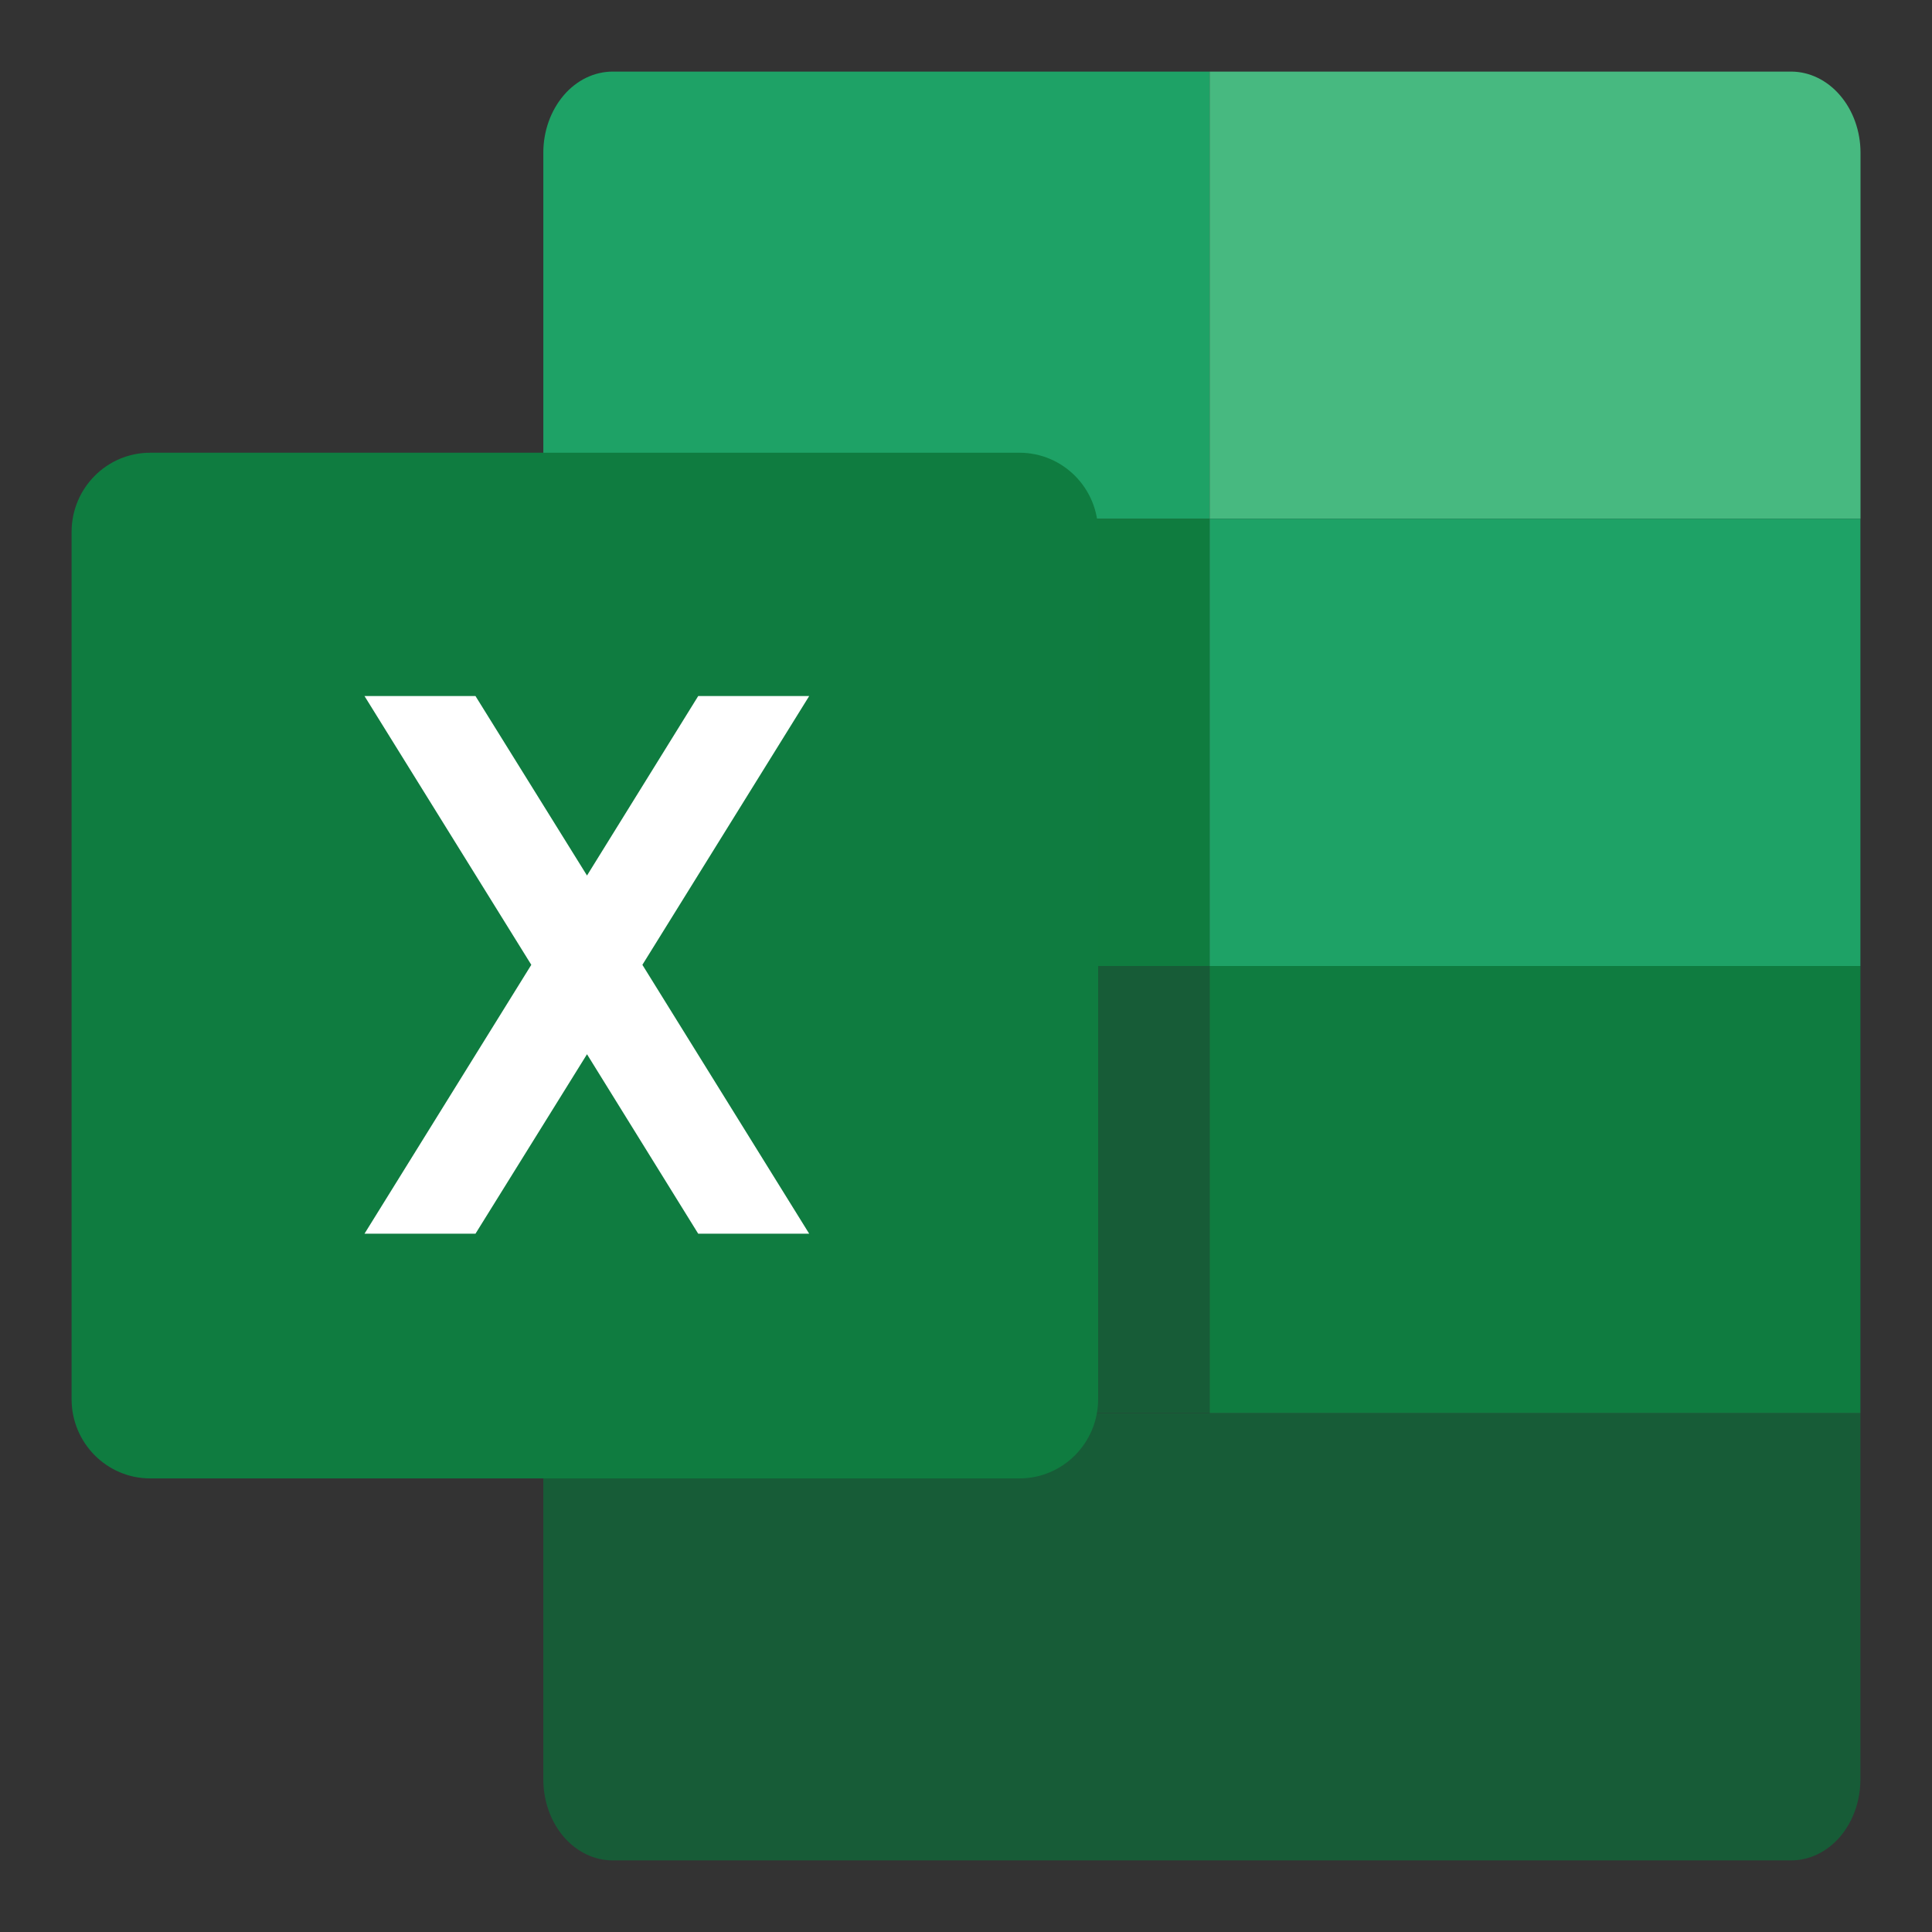 <svg width="18" height="18" viewBox="0 0 18 18" fill="none" xmlns="http://www.w3.org/2000/svg">
<rect x="0" y="0" width="18" height="18" fill="#333333" stroke="none"/>
<path d="M5.062 13.167H17.333V16.578C17.333 16.778 17.265 16.97 17.144 17.112C17.023 17.253 16.859 17.333 16.687 17.333H5.709C5.537 17.333 5.373 17.254 5.251 17.112C5.13 16.97 5.062 16.778 5.062 16.578V13.167H5.062Z" fill="#175C37"/>
<path d="M5.709 0.667H11.27V4.834H5.062V1.422C5.062 1.222 5.131 1.03 5.252 0.888C5.373 0.746 5.538 0.667 5.709 0.667Z" fill="#1EA266"/>
<path d="M17.334 4.833L11.27 4.833V0.667L16.687 0.667C16.858 0.667 17.023 0.747 17.144 0.889C17.265 1.03 17.334 1.223 17.334 1.423V4.833Z" fill="#47B980"/>
<path d="M11.27 9H5.062V13.166H11.27V9Z" fill="#175C37"/>
<path d="M17.333 9H11.27V13.166H17.333V9Z" fill="#0F7C40"/>
<path d="M11.27 4.833H5.062V9H11.27V4.833Z" fill="#0F7C3F"/>
<path d="M17.333 4.833H11.27V9H17.333V4.833Z" fill="#1EA266"/>
<path d="M9.498 4.218H1.399C0.995 4.218 0.667 4.548 0.667 4.956V13.036C0.667 13.443 0.995 13.774 1.399 13.774H9.498C9.903 13.774 10.231 13.443 10.231 13.036V4.956C10.231 4.548 9.903 4.218 9.498 4.218Z" fill="#0F7C40"/>
<path d="M5.985 8.989L7.539 11.494H6.505L5.469 9.822L4.43 11.494H3.396L4.95 8.989L3.396 6.485H4.43L5.469 8.157L6.505 6.485H7.539L5.985 8.989Z" fill="white"/>
</svg>
